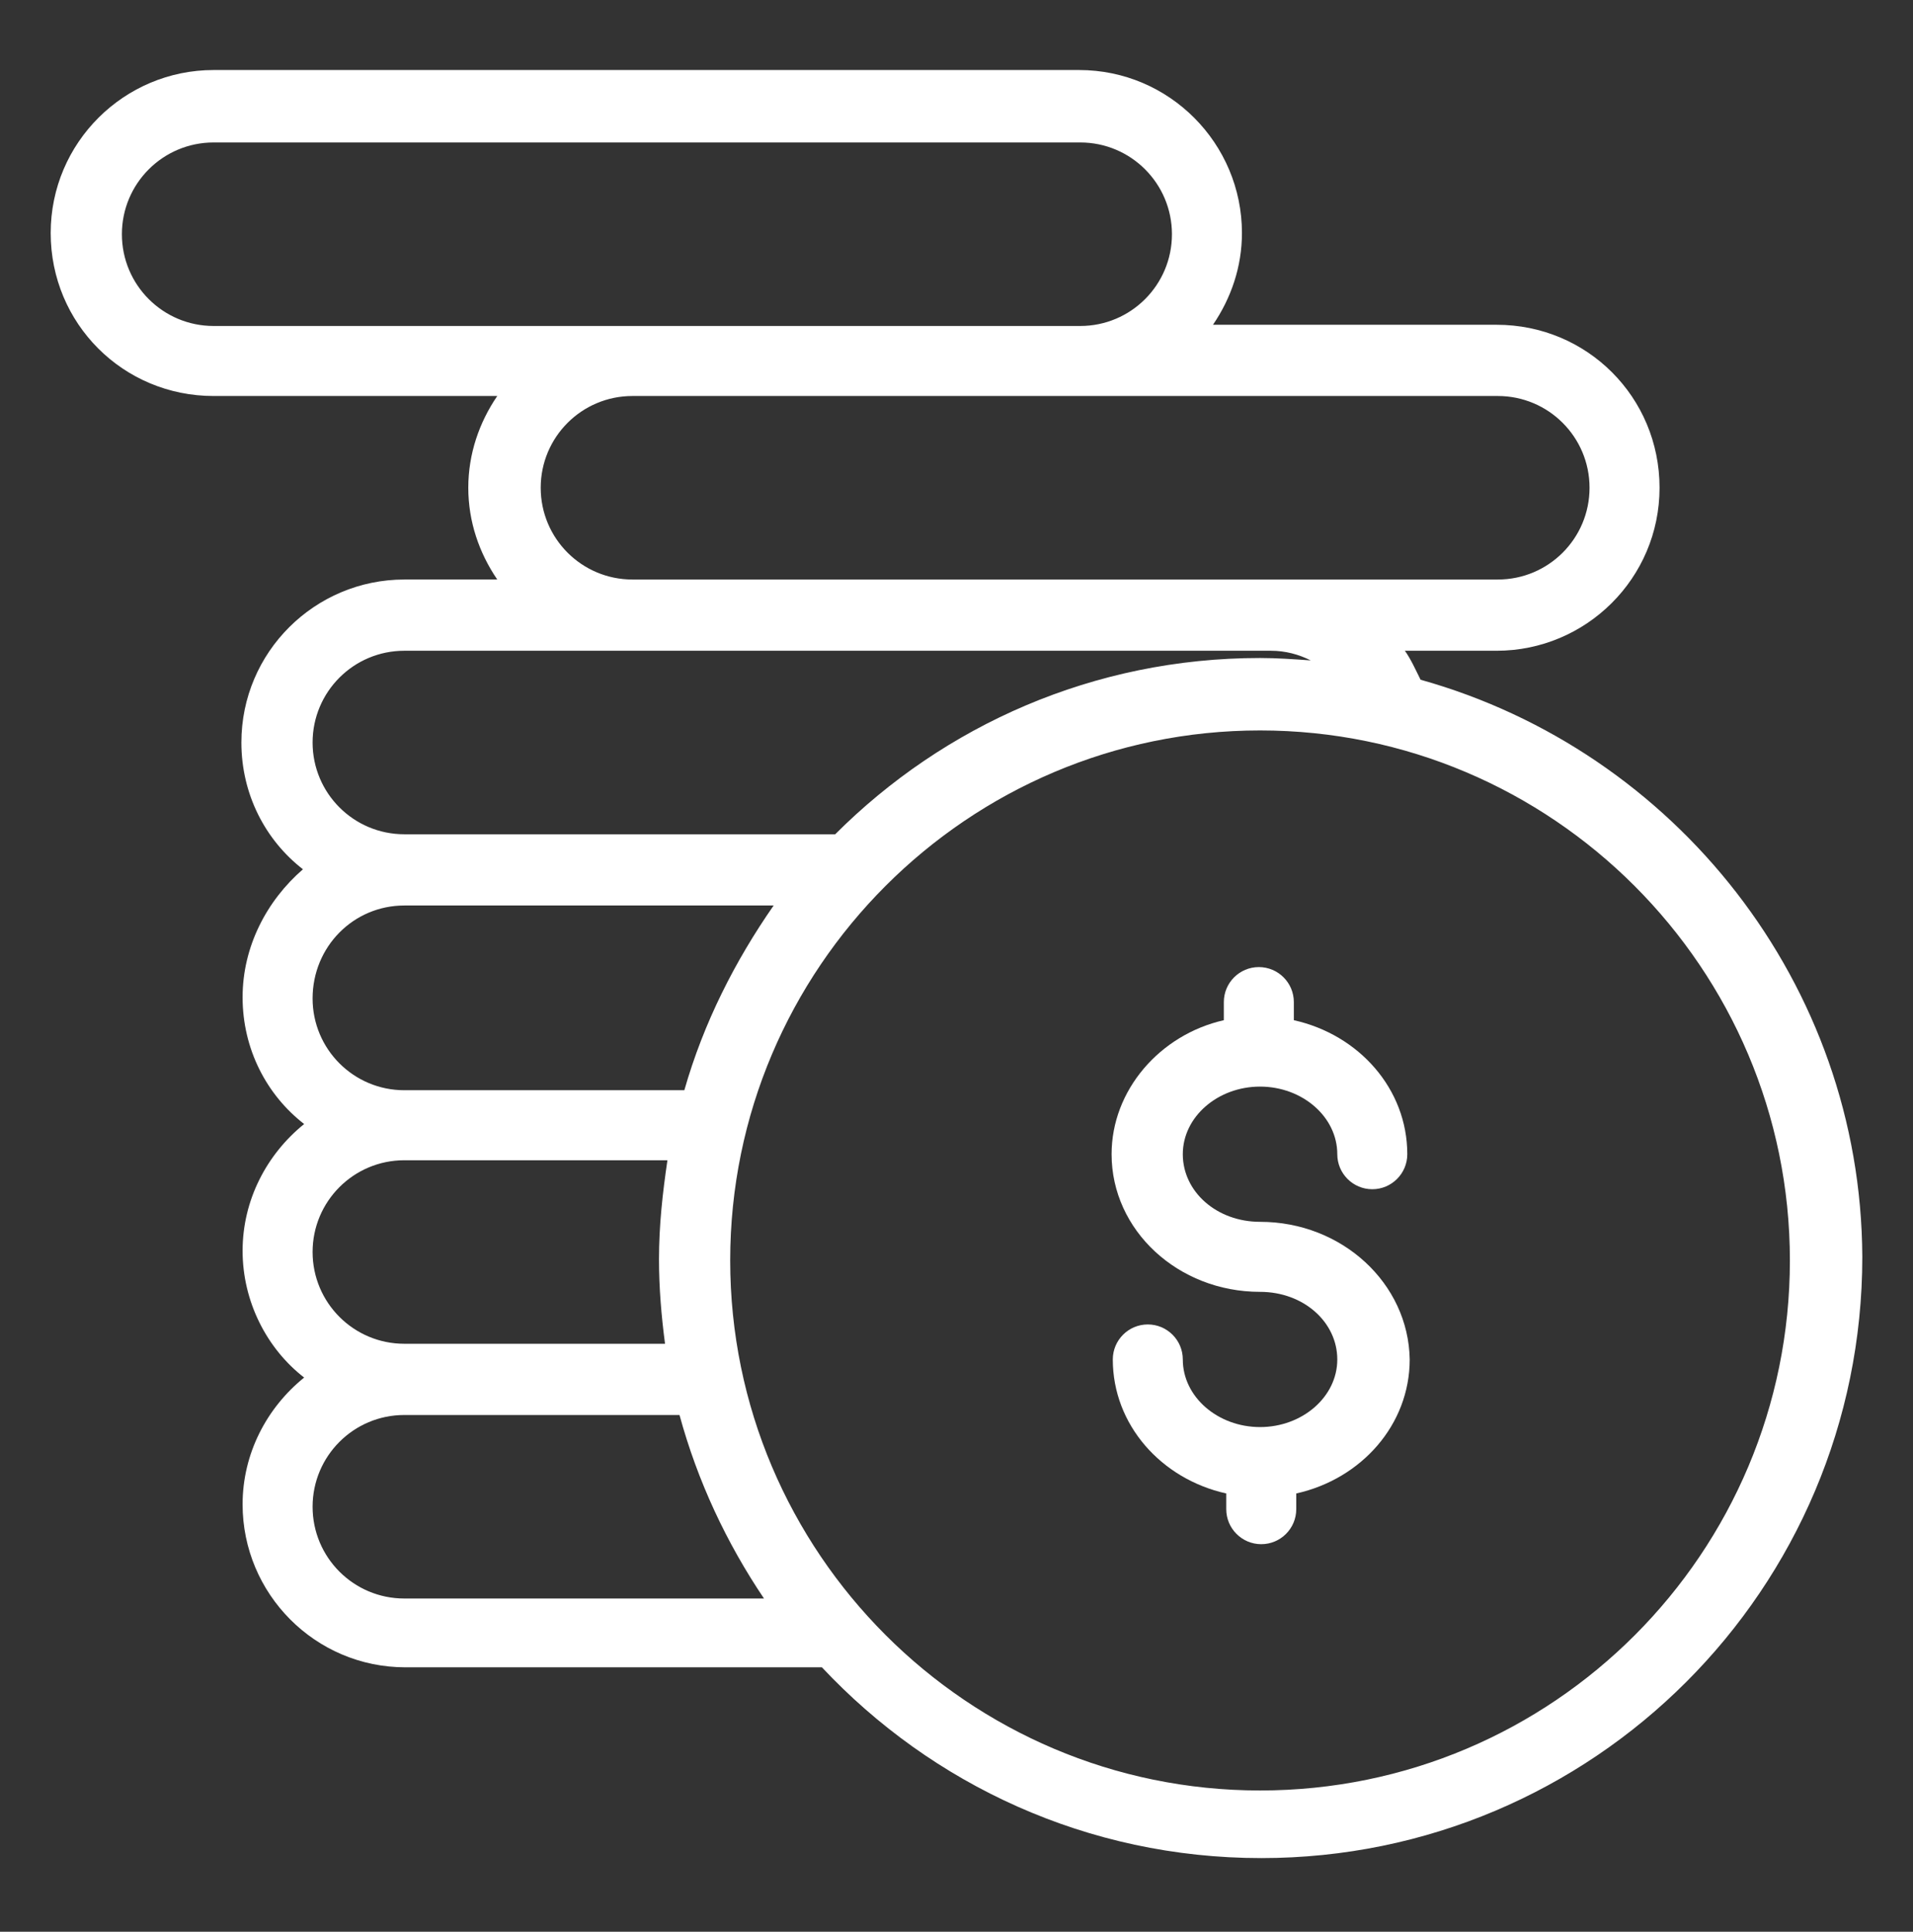 <?xml version="1.0" encoding="utf-8"?>
<!-- Generator: Adobe Illustrator 25.4.1, SVG Export Plug-In . SVG Version: 6.00 Build 0)  -->
<svg version="1.1" id="Layer_1" xmlns="http://www.w3.org/2000/svg" xmlns:xlink="http://www.w3.org/1999/xlink" x="0px" y="0px"
	 viewBox="0 0 15.85 16" style="enable-background:new 0 0 15.85 16;" xml:space="preserve">
<rect x="0" y="0" width="15.85" height="16" fill="#333333" stroke="none"/>
<style type="text/css">
	.st0{fill:#FFFFFF;}
</style>
<g>
	<g>
		<g>
			<path class="st0" d="M10.44,10.12c-0.36,0-0.64-0.25-0.64-0.56C9.8,9.25,10.09,9,10.44,9s0.64,0.25,0.64,0.56
				c0,0.16,0.13,0.29,0.29,0.29s0.29-0.13,0.29-0.29c0-0.54-0.4-0.99-0.94-1.11V8.3c0-0.16-0.13-0.29-0.29-0.29
				s-0.29,0.13-0.29,0.29v0.15C9.61,8.57,9.21,9.03,9.21,9.56c0,0.63,0.55,1.14,1.23,1.14c0.36,0,0.64,0.25,0.64,0.56
				c0,0.31-0.29,0.56-0.64,0.56S9.8,11.57,9.8,11.26c0-0.16-0.13-0.29-0.29-0.29c-0.16,0-0.29,0.13-0.29,0.29
				c0,0.54,0.4,0.99,0.94,1.11v0.13c0,0.16,0.13,0.29,0.29,0.29s0.29-0.13,0.29-0.29v-0.13c0.54-0.12,0.94-0.57,0.94-1.11
				C11.67,10.63,11.12,10.12,10.44,10.12z"/>
		</g>
	</g>
	<g>
		<g>
			<path class="st0" d="M11.77,5.63c-0.04-0.08-0.08-0.17-0.13-0.24h0.76c0.74,0,1.35-0.6,1.35-1.35s-0.6-1.35-1.35-1.35h-2.35
				c0.15-0.22,0.24-0.48,0.24-0.76c0-0.74-0.6-1.35-1.35-1.35H1.77c-0.74,0-1.35,0.6-1.35,1.35s0.6,1.35,1.35,1.35h2.35
				C3.97,3.5,3.88,3.76,3.88,4.04s0.09,0.54,0.24,0.76H3.35c-0.74,0-1.35,0.6-1.35,1.35c0,0.43,0.2,0.81,0.51,1.05
				C2.21,7.46,2.01,7.84,2.01,8.26c0,0.43,0.2,0.81,0.51,1.05c-0.31,0.25-0.51,0.63-0.51,1.05s0.2,0.81,0.51,1.05
				c-0.31,0.25-0.51,0.63-0.51,1.05c0,0.74,0.6,1.35,1.35,1.35h3.45c0.91,0.97,2.2,1.58,3.64,1.58c2.75,0,4.98-2.23,4.98-4.98
				C15.42,8.15,13.88,6.22,11.77,5.63z M12.41,3.28c0.42,0,0.76,0.34,0.76,0.76s-0.34,0.76-0.76,0.76h-1.87h-5.3
				c-0.42,0-0.76-0.34-0.76-0.76s0.34-0.76,0.76-0.76H12.41z M1.77,2.7c-0.42,0-0.76-0.34-0.76-0.76s0.34-0.76,0.76-0.76h7.18
				c0.42,0,0.76,0.34,0.76,0.76S9.37,2.7,8.95,2.7H1.77z M3.35,5.39h7.18c0.12,0,0.23,0.03,0.33,0.08
				c-0.14-0.01-0.28-0.02-0.42-0.02c-1.38,0-2.62,0.56-3.52,1.46H3.35c-0.42,0-0.76-0.34-0.76-0.76C2.59,5.73,2.93,5.39,3.35,5.39z
				 M3.35,7.5h3.06C6.09,7.96,5.83,8.47,5.67,9.03H3.35c-0.42,0-0.76-0.34-0.76-0.76C2.59,7.84,2.93,7.5,3.35,7.5z M3.35,9.61h2.18
				c-0.04,0.27-0.07,0.54-0.07,0.82c0,0.24,0.02,0.47,0.05,0.7H3.35c-0.42,0-0.76-0.34-0.76-0.76S2.93,9.61,3.35,9.61z M3.35,13.24
				c-0.42,0-0.76-0.34-0.76-0.76s0.34-0.76,0.76-0.76h2.28c0.15,0.55,0.39,1.06,0.7,1.52H3.35z M10.44,14.83
				c-2.42,0-4.39-1.97-4.39-4.39s1.97-4.39,4.39-4.39s4.39,1.97,4.39,4.39S12.87,14.83,10.44,14.83z"/>
		</g>
	</g>
</g>
</svg>
